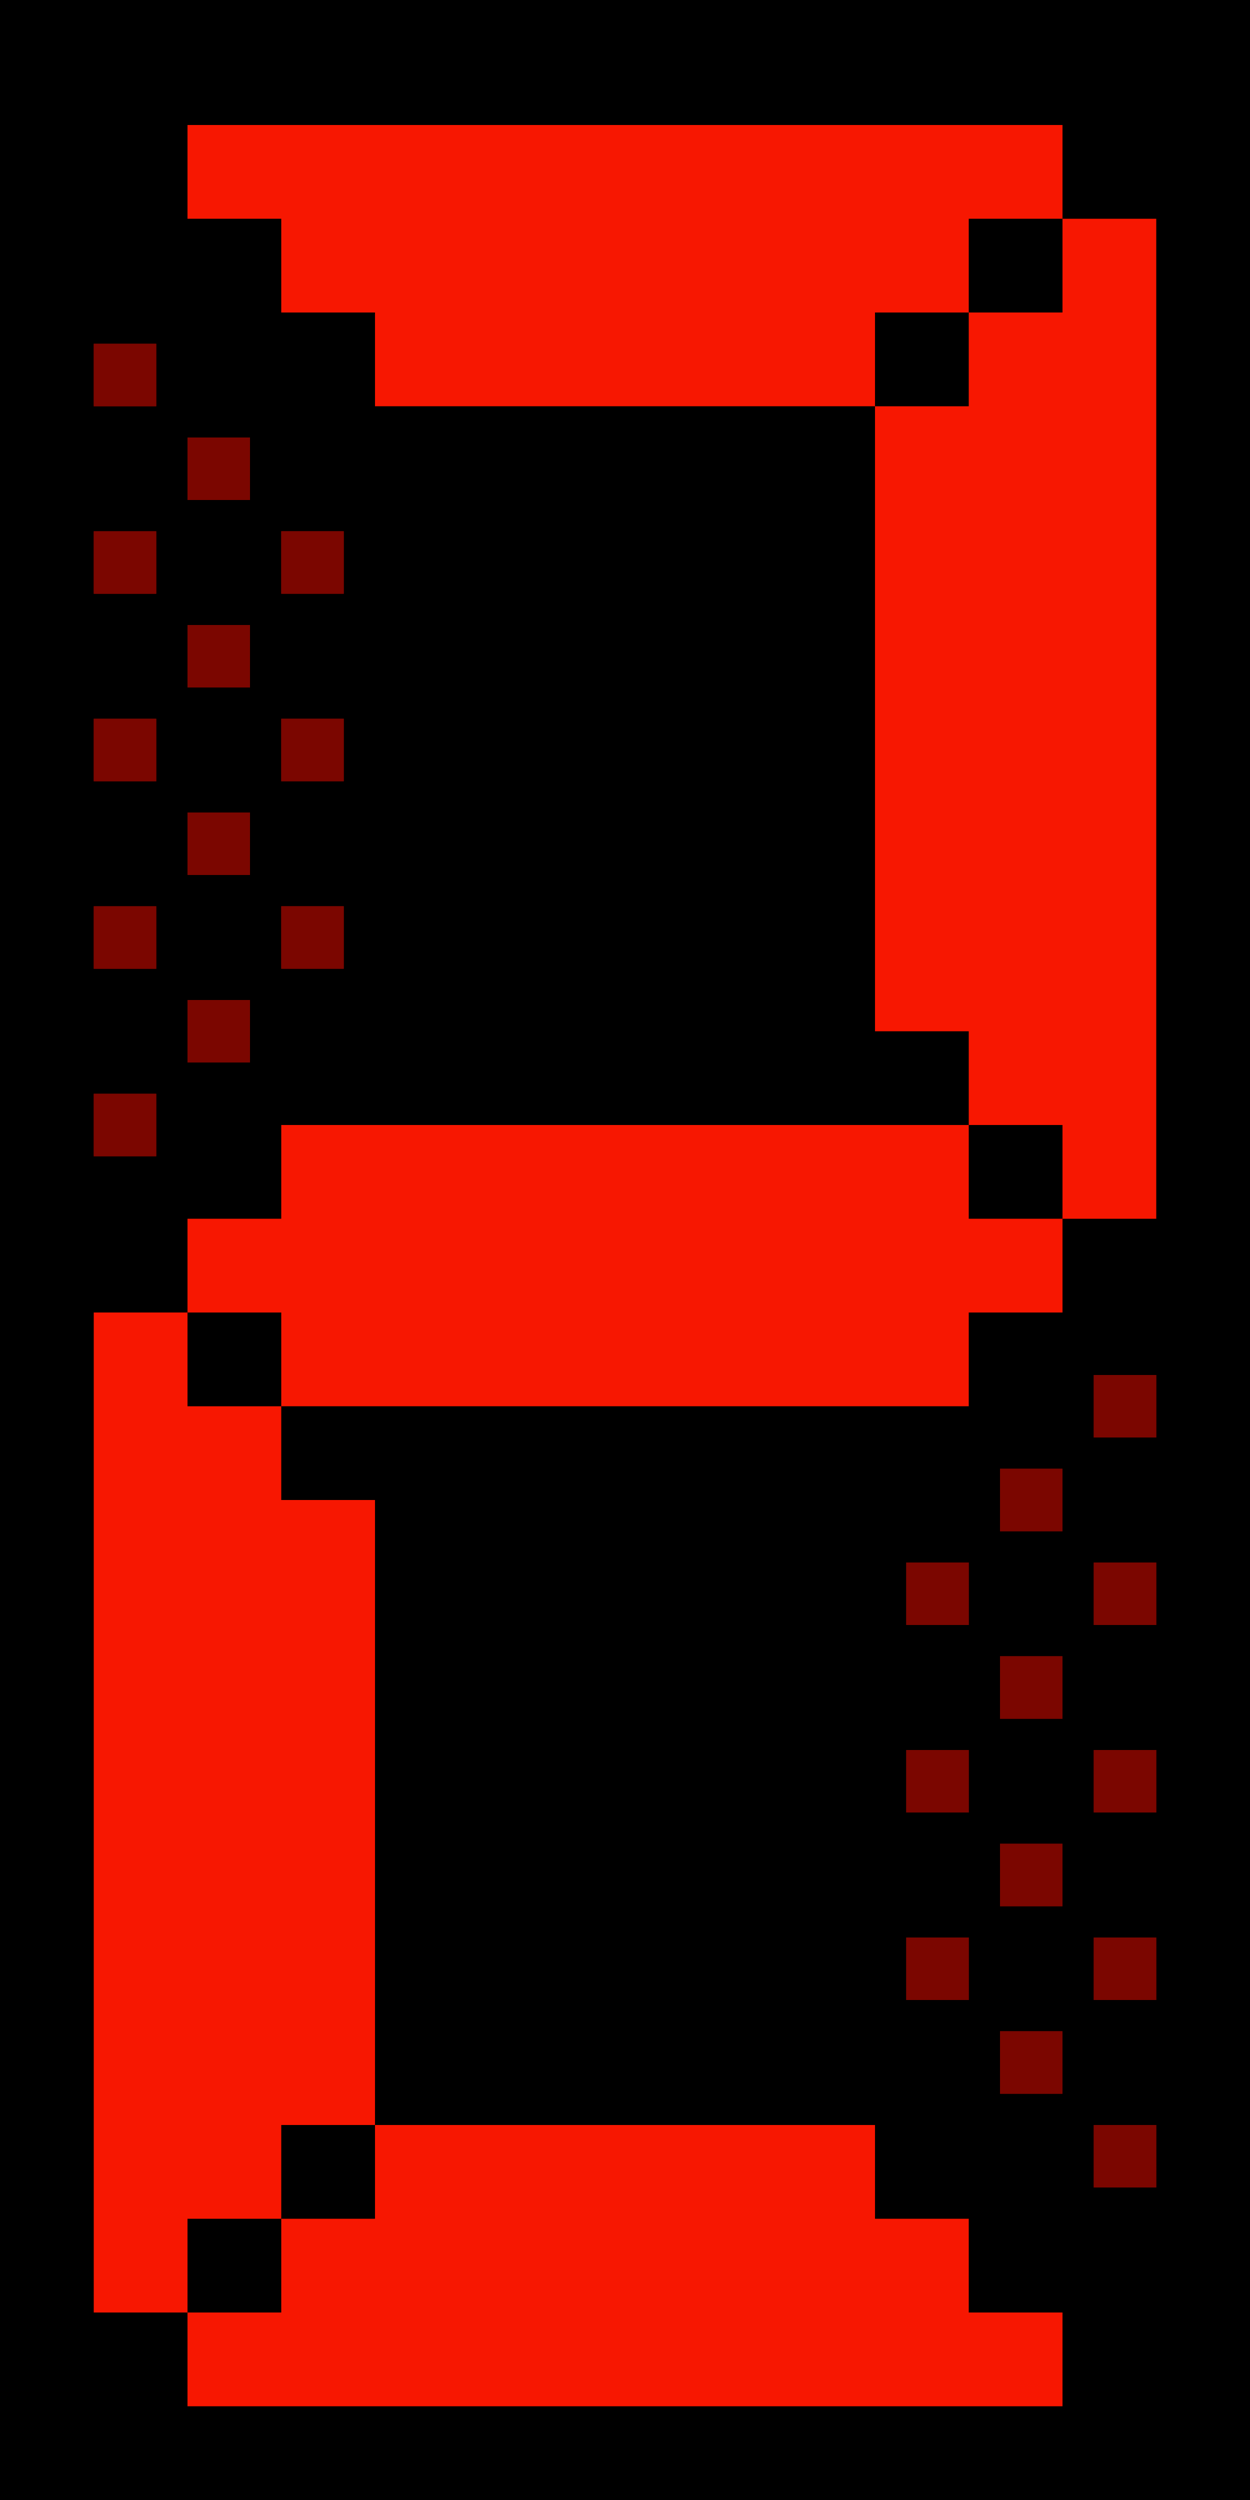<svg width="40" height="80" viewBox="0 0 40 80" fill="none" xmlns="http://www.w3.org/2000/svg">
<g clip-path="url(#clip0_11_499)">
<rect width="40" height="80" fill="black"/>
<g clip-path="url(#clip1_11_499)">
<path d="M34 4H6V7H9V10H12V13H28V10H31V7H34V4Z" fill="#F71701"/>
<path d="M34 42V39H31V36H9V39H6V42H9V45H31V42H34Z" fill="#F71701"/>
<path d="M3 42L3 74L6 74L6 71L9 71L9 68L12 68L12 48L9 48L9 45L6 45L6 42L3 42Z" fill="#F71701"/>
<path d="M37 7L37 39L34 39L34 36L31 36L31 33L28 33L28 13L31 13L31 10L34 10L34 7L37 7Z" fill="#F71701"/>
<path d="M34 77H6V74H9V71H12V68H28V71H31V74H34V77Z" fill="#F71701"/>
<rect x="5" y="11" width="2" height="2" transform="rotate(90 5 11)" fill="#7B0600"/>
<rect x="5" y="11" width="2" height="2" transform="rotate(90 5 11)" fill="#7B0600"/>
<rect x="8" y="14" width="2" height="2" transform="rotate(90 8 14)" fill="#7B0600"/>
<rect x="8" y="14" width="2" height="2" transform="rotate(90 8 14)" fill="#7B0600"/>
<rect x="11" y="17" width="2" height="2" transform="rotate(90 11 17)" fill="#7B0600"/>
<rect x="11" y="17" width="2" height="2" transform="rotate(90 11 17)" fill="#7B0600"/>
<rect x="5" y="17" width="2" height="2" transform="rotate(90 5 17)" fill="#7B0600"/>
<rect x="5" y="17" width="2" height="2" transform="rotate(90 5 17)" fill="#7B0600"/>
<rect x="8" y="20" width="2" height="2" transform="rotate(90 8 20)" fill="#7B0600"/>
<rect x="8" y="20" width="2" height="2" transform="rotate(90 8 20)" fill="#7B0600"/>
<rect x="11" y="23" width="2" height="2" transform="rotate(90 11 23)" fill="#7B0600"/>
<rect x="11" y="23" width="2" height="2" transform="rotate(90 11 23)" fill="#7B0600"/>
<rect x="5" y="23" width="2" height="2" transform="rotate(90 5 23)" fill="#7B0600"/>
<rect x="5" y="23" width="2" height="2" transform="rotate(90 5 23)" fill="#7B0600"/>
<rect x="8" y="26" width="2" height="2" transform="rotate(90 8 26)" fill="#7B0600"/>
<rect x="8" y="26" width="2" height="2" transform="rotate(90 8 26)" fill="#7B0600"/>
<rect x="11" y="29" width="2" height="2" transform="rotate(90 11 29)" fill="#7B0600"/>
<rect x="11" y="29" width="2" height="2" transform="rotate(90 11 29)" fill="#7B0600"/>
<rect x="8" y="32" width="2" height="2" transform="rotate(90 8 32)" fill="#7B0600"/>
<rect x="8" y="32" width="2" height="2" transform="rotate(90 8 32)" fill="#7B0600"/>
<rect x="5" y="35" width="2" height="2" transform="rotate(90 5 35)" fill="#7B0600"/>
<rect x="5" y="35" width="2" height="2" transform="rotate(90 5 35)" fill="#7B0600"/>
<rect x="5" y="29" width="2" height="2" transform="rotate(90 5 29)" fill="#7B0600"/>
<rect x="5" y="29" width="2" height="2" transform="rotate(90 5 29)" fill="#7B0600"/>
<rect width="2" height="2" transform="matrix(4.37114e-08 1 1 -4.37114e-08 35 44)" fill="#7B0600"/>
<rect width="2" height="2" transform="matrix(4.37114e-08 1 1 -4.37114e-08 35 44)" fill="#7B0600"/>
<rect width="2" height="2" transform="matrix(4.37114e-08 1 1 -4.37114e-08 32 47)" fill="#7B0600"/>
<rect width="2" height="2" transform="matrix(4.37114e-08 1 1 -4.37114e-08 32 47)" fill="#7B0600"/>
<rect width="2" height="2" transform="matrix(4.37114e-08 1 1 -4.37114e-08 29 50)" fill="#7B0600"/>
<rect width="2" height="2" transform="matrix(4.37114e-08 1 1 -4.37114e-08 29 50)" fill="#7B0600"/>
<rect width="2" height="2" transform="matrix(4.37114e-08 1 1 -4.37114e-08 35 50)" fill="#7B0600"/>
<rect width="2" height="2" transform="matrix(4.37114e-08 1 1 -4.37114e-08 35 50)" fill="#7B0600"/>
<rect width="2" height="2" transform="matrix(4.37114e-08 1 1 -4.37114e-08 32 53)" fill="#7B0600"/>
<rect width="2" height="2" transform="matrix(4.37114e-08 1 1 -4.37114e-08 32 53)" fill="#7B0600"/>
<rect width="2" height="2" transform="matrix(4.37114e-08 1 1 -4.37114e-08 29 56)" fill="#7B0600"/>
<rect width="2" height="2" transform="matrix(4.37114e-08 1 1 -4.37114e-08 29 56)" fill="#7B0600"/>
<rect width="2" height="2" transform="matrix(4.37114e-08 1 1 -4.37114e-08 35 56)" fill="#7B0600"/>
<rect width="2" height="2" transform="matrix(4.37114e-08 1 1 -4.37114e-08 35 56)" fill="#7B0600"/>
<rect width="2" height="2" transform="matrix(4.37114e-08 1 1 -4.37114e-08 32 59)" fill="#7B0600"/>
<rect width="2" height="2" transform="matrix(4.37114e-08 1 1 -4.37114e-08 32 59)" fill="#7B0600"/>
<rect width="2" height="2" transform="matrix(4.37114e-08 1 1 -4.37114e-08 29 62)" fill="#7B0600"/>
<rect width="2" height="2" transform="matrix(4.37114e-08 1 1 -4.37114e-08 29 62)" fill="#7B0600"/>
<rect width="2" height="2" transform="matrix(4.37114e-08 1 1 -4.37114e-08 32 65)" fill="#7B0600"/>
<rect width="2" height="2" transform="matrix(4.37114e-08 1 1 -4.37114e-08 32 65)" fill="#7B0600"/>
<rect width="2" height="2" transform="matrix(4.37114e-08 1 1 -4.37114e-08 35 68)" fill="#7B0600"/>
<rect width="2" height="2" transform="matrix(4.37114e-08 1 1 -4.37114e-08 35 68)" fill="#7B0600"/>
<rect width="2" height="2" transform="matrix(4.37114e-08 1 1 -4.37114e-08 35 62)" fill="#7B0600"/>
<rect width="2" height="2" transform="matrix(4.37114e-08 1 1 -4.37114e-08 35 62)" fill="#7B0600"/>
</g>
</g>
<defs>
<clipPath id="clip0_11_499">
<rect width="40" height="80" fill="white"/>
</clipPath>
<clipPath id="clip1_11_499">
<rect width="34" height="74" fill="white" transform="translate(3 3)"/>
</clipPath>
</defs>
</svg>
